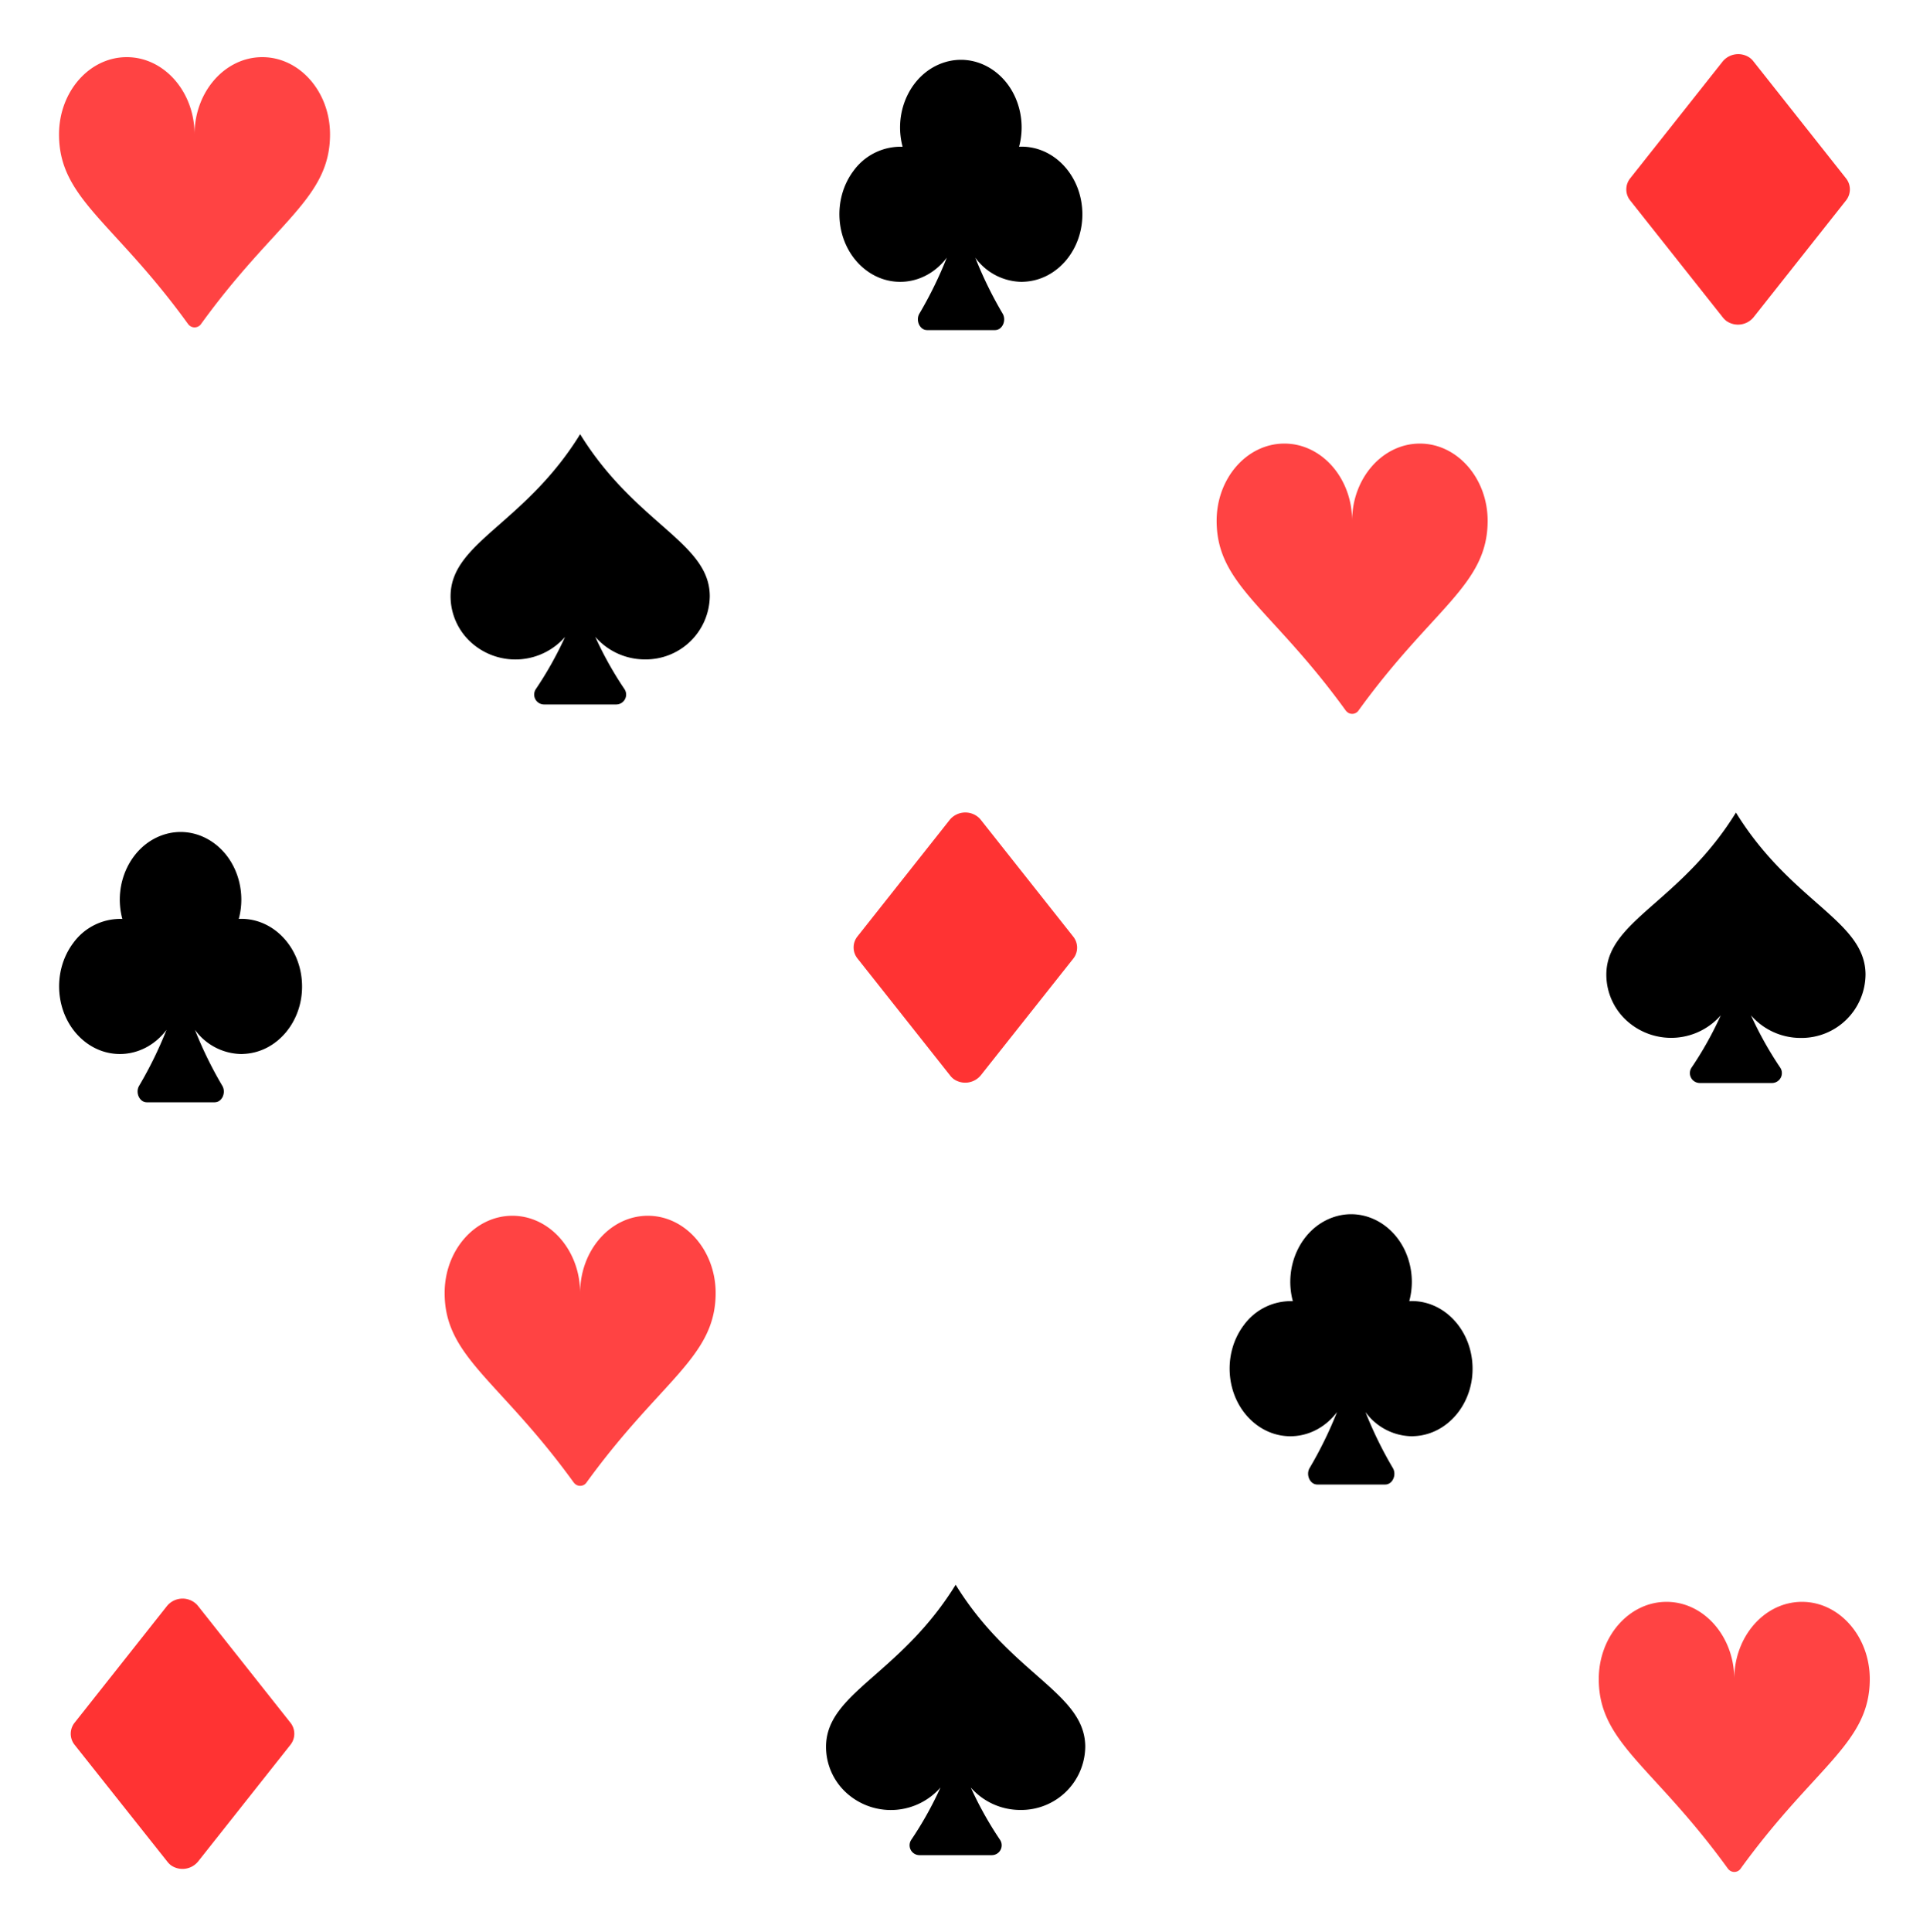 <svg id="Layer_1" data-name="Layer 1" xmlns="http://www.w3.org/2000/svg" viewBox="0 0 500 500.5"><defs><style>.cls-1{fill:none;}.cls-2{fill:#f33;}.cls-3{fill:#ff4343;}</style></defs><rect class="cls-1" x="0.5" y="0.5" width="100" height="500"/><rect class="cls-1" x="100" width="100" height="500"/><rect class="cls-1" x="200" width="100" height="500"/><rect class="cls-1" x="300" width="100" height="500"/><rect class="cls-1" x="400" width="100" height="500"/><rect class="cls-1" width="500" height="100"/><rect class="cls-1" y="100" width="500" height="100"/><rect class="cls-1" y="200" width="500" height="100"/><rect class="cls-1" y="300" width="500" height="100"/><path d="M264.23,72.5a15.12,15.12,0,0,1-12.07-6.27,102.88,102.88,0,0,0,7.11,14.53c1,1.75-.09,4.24-2,4.24H239.67c-1.88,0-3-2.49-2-4.24a104,104,0,0,0,7.12-14.53c-5.58,7.41-15.51,8.39-22.18,2.19s-7.55-17.24-2-24.66a15.08,15.08,0,0,1,12.73-6.25c-2.48-9.26,2.25-19,10.59-21.78s17.1,2.51,19.58,11.77a19.31,19.31,0,0,1,0,10c8.69-.4,16,7.1,16.38,16.76s-6.39,17.81-15.08,18.21Z" transform="translate(0.5 0.5)"/><path class="cls-2" d="M221.61,242.08l23.93-30.23a5.23,5.23,0,0,1,7.06-.95,4.75,4.75,0,0,1,1,.95l23.93,30.23a4.56,4.56,0,0,1,0,5.73L253.6,278a5.22,5.22,0,0,1-7,1,4.84,4.84,0,0,1-1-1l-23.93-30.22A4.59,4.59,0,0,1,221.61,242.08Z" transform="translate(0.5 0.5)"/><path class="cls-3" d="M32.34,14.3c9.7,0,17.56,9,17.56,20,0-11,7.85-20,17.55-20s17.55,9,17.55,20C85,51,70.81,56.85,51.62,83.37a2.05,2.05,0,0,1-3.18.31,3.88,3.88,0,0,1-.26-.31C29,56.85,14.79,51,14.79,34.31,14.79,23.26,22.65,14.3,32.34,14.3Z" transform="translate(0.5 0.5)"/><path d="M445.3,262.48a17.11,17.11,0,0,1-23.65,2,16.15,16.15,0,0,1-6-12.52c0-7.48,5.47-12.29,12.76-18.7,6.36-5.6,14.11-12.43,20.82-23.3,6.7,10.87,14.45,17.7,20.81,23.3,7.29,6.41,12.76,11.22,12.76,18.7A16.57,16.57,0,0,1,466,268.33a17,17,0,0,1-12.87-5.85,92.56,92.56,0,0,0,7.59,13.57,2.56,2.56,0,0,1-2.1,3.95H439.81a2.56,2.56,0,0,1-2.1-3.95A91.65,91.65,0,0,0,445.3,262.48Z" transform="translate(0.5 0.5)"/><path d="M62.08,272.5A15.12,15.12,0,0,1,50,266.23a102.88,102.88,0,0,0,7.11,14.53c1,1.75-.09,4.24-2,4.24H37.52c-1.88,0-3-2.49-2-4.24a104,104,0,0,0,7.12-14.53c-5.58,7.41-15.51,8.39-22.18,2.19s-7.55-17.24-2-24.66a15.08,15.08,0,0,1,12.73-6.25c-2.48-9.26,2.26-19,10.59-21.78s17.1,2.51,19.58,11.77a19.31,19.31,0,0,1,0,10c8.69-.4,16,7.1,16.38,16.76s-6.39,17.81-15.08,18.21Z" transform="translate(0.5 0.5)"/><path d="M243.15,462.48a17.11,17.11,0,0,1-23.65,2,16.15,16.15,0,0,1-6-12.52c0-7.48,5.47-12.29,12.76-18.7,6.36-5.6,14.11-12.43,20.82-23.3,6.7,10.87,14.45,17.7,20.81,23.3,7.29,6.41,12.76,11.22,12.76,18.7a16.57,16.57,0,0,1-16.79,16.33A17,17,0,0,1,251,462.48a92.56,92.56,0,0,0,7.59,13.57,2.56,2.56,0,0,1-2.1,3.95H237.66a2.56,2.56,0,0,1-2.1-3.95A91.65,91.65,0,0,0,243.15,462.48Z" transform="translate(0.5 0.5)"/><path class="cls-3" d="M431.24,414.39c9.7,0,17.55,9,17.55,20,0-11.05,7.86-20,17.55-20s17.56,9,17.56,20c0,16.66-14.2,22.54-33.39,49a2,2,0,0,1-3.17.32,2.08,2.08,0,0,1-.27-.32c-19.19-26.51-33.38-32.39-33.38-49C413.69,423.36,421.54,414.39,431.24,414.39Z" transform="translate(0.5 0.5)"/><path class="cls-2" d="M421.83,45.69l23.93-30.23a5.22,5.22,0,0,1,7.05-1,4.81,4.81,0,0,1,1,1l23.93,30.23a4.59,4.59,0,0,1,0,5.73L453.82,81.64a5.22,5.22,0,0,1-7.05,1,5.11,5.11,0,0,1-1-1L421.83,51.42A4.59,4.59,0,0,1,421.83,45.69Z" transform="translate(0.5 0.5)"/><path d="M365.32,371.5a15.12,15.12,0,0,1-12.07-6.27,102.88,102.88,0,0,0,7.11,14.53c1,1.75-.09,4.24-2,4.24H340.76c-1.88,0-3-2.49-2-4.24a104,104,0,0,0,7.12-14.53c-5.58,7.41-15.51,8.39-22.18,2.19s-7.55-17.24-2-24.66a15.08,15.08,0,0,1,12.73-6.25c-2.48-9.26,2.26-19,10.59-21.78s17.1,2.51,19.58,11.77a19.31,19.31,0,0,1,0,10c8.69-.4,16,7.1,16.38,16.76s-6.39,17.81-15.08,18.21Z" transform="translate(0.5 0.5)"/><path d="M145.88,164.48a17.11,17.11,0,0,1-23.65,2,16.15,16.15,0,0,1-6-12.52c0-7.48,5.46-12.29,12.75-18.7,6.36-5.6,14.12-12.43,20.82-23.3,6.71,10.87,14.46,17.7,20.82,23.3,7.29,6.41,12.76,11.22,12.76,18.7a16.57,16.57,0,0,1-16.79,16.33,17,17,0,0,1-12.87-5.85,91.59,91.59,0,0,0,7.58,13.57,2.56,2.56,0,0,1-2.1,3.95h-18.8a2.56,2.56,0,0,1-2.1-3.95A92.56,92.56,0,0,0,145.88,164.48Z" transform="translate(0.5 0.5)"/><path class="cls-3" d="M332.24,114.39c9.7,0,17.55,9,17.55,20,0-11,7.86-20,17.55-20s17.56,9,17.56,20c0,16.66-14.2,22.54-33.39,49.05a2,2,0,0,1-3.17.32,2.08,2.08,0,0,1-.27-.32c-19.19-26.51-33.38-32.39-33.38-49.05C314.69,123.36,322.54,114.39,332.24,114.39Z" transform="translate(0.5 0.5)"/><path class="cls-3" d="M132.24,314.39c9.7,0,17.55,9,17.55,20,0-11.05,7.86-20,17.55-20s17.56,9,17.56,20c0,16.66-14.2,22.54-33.39,49a2,2,0,0,1-3.17.32,2.08,2.08,0,0,1-.27-.32c-19.19-26.51-33.38-32.39-33.38-49C114.69,323.36,122.54,314.39,132.24,314.39Z" transform="translate(0.5 0.5)"/><path class="cls-2" d="M18.83,445.69l23.93-30.23a5.22,5.22,0,0,1,7.05-.95,4.81,4.81,0,0,1,1,.95l23.93,30.23a4.59,4.59,0,0,1,0,5.73L50.82,481.64a5.22,5.22,0,0,1-7,1,5.11,5.11,0,0,1-1-1L18.83,451.42A4.59,4.59,0,0,1,18.83,445.69Z" transform="translate(0.5 0.5)"/></svg>
